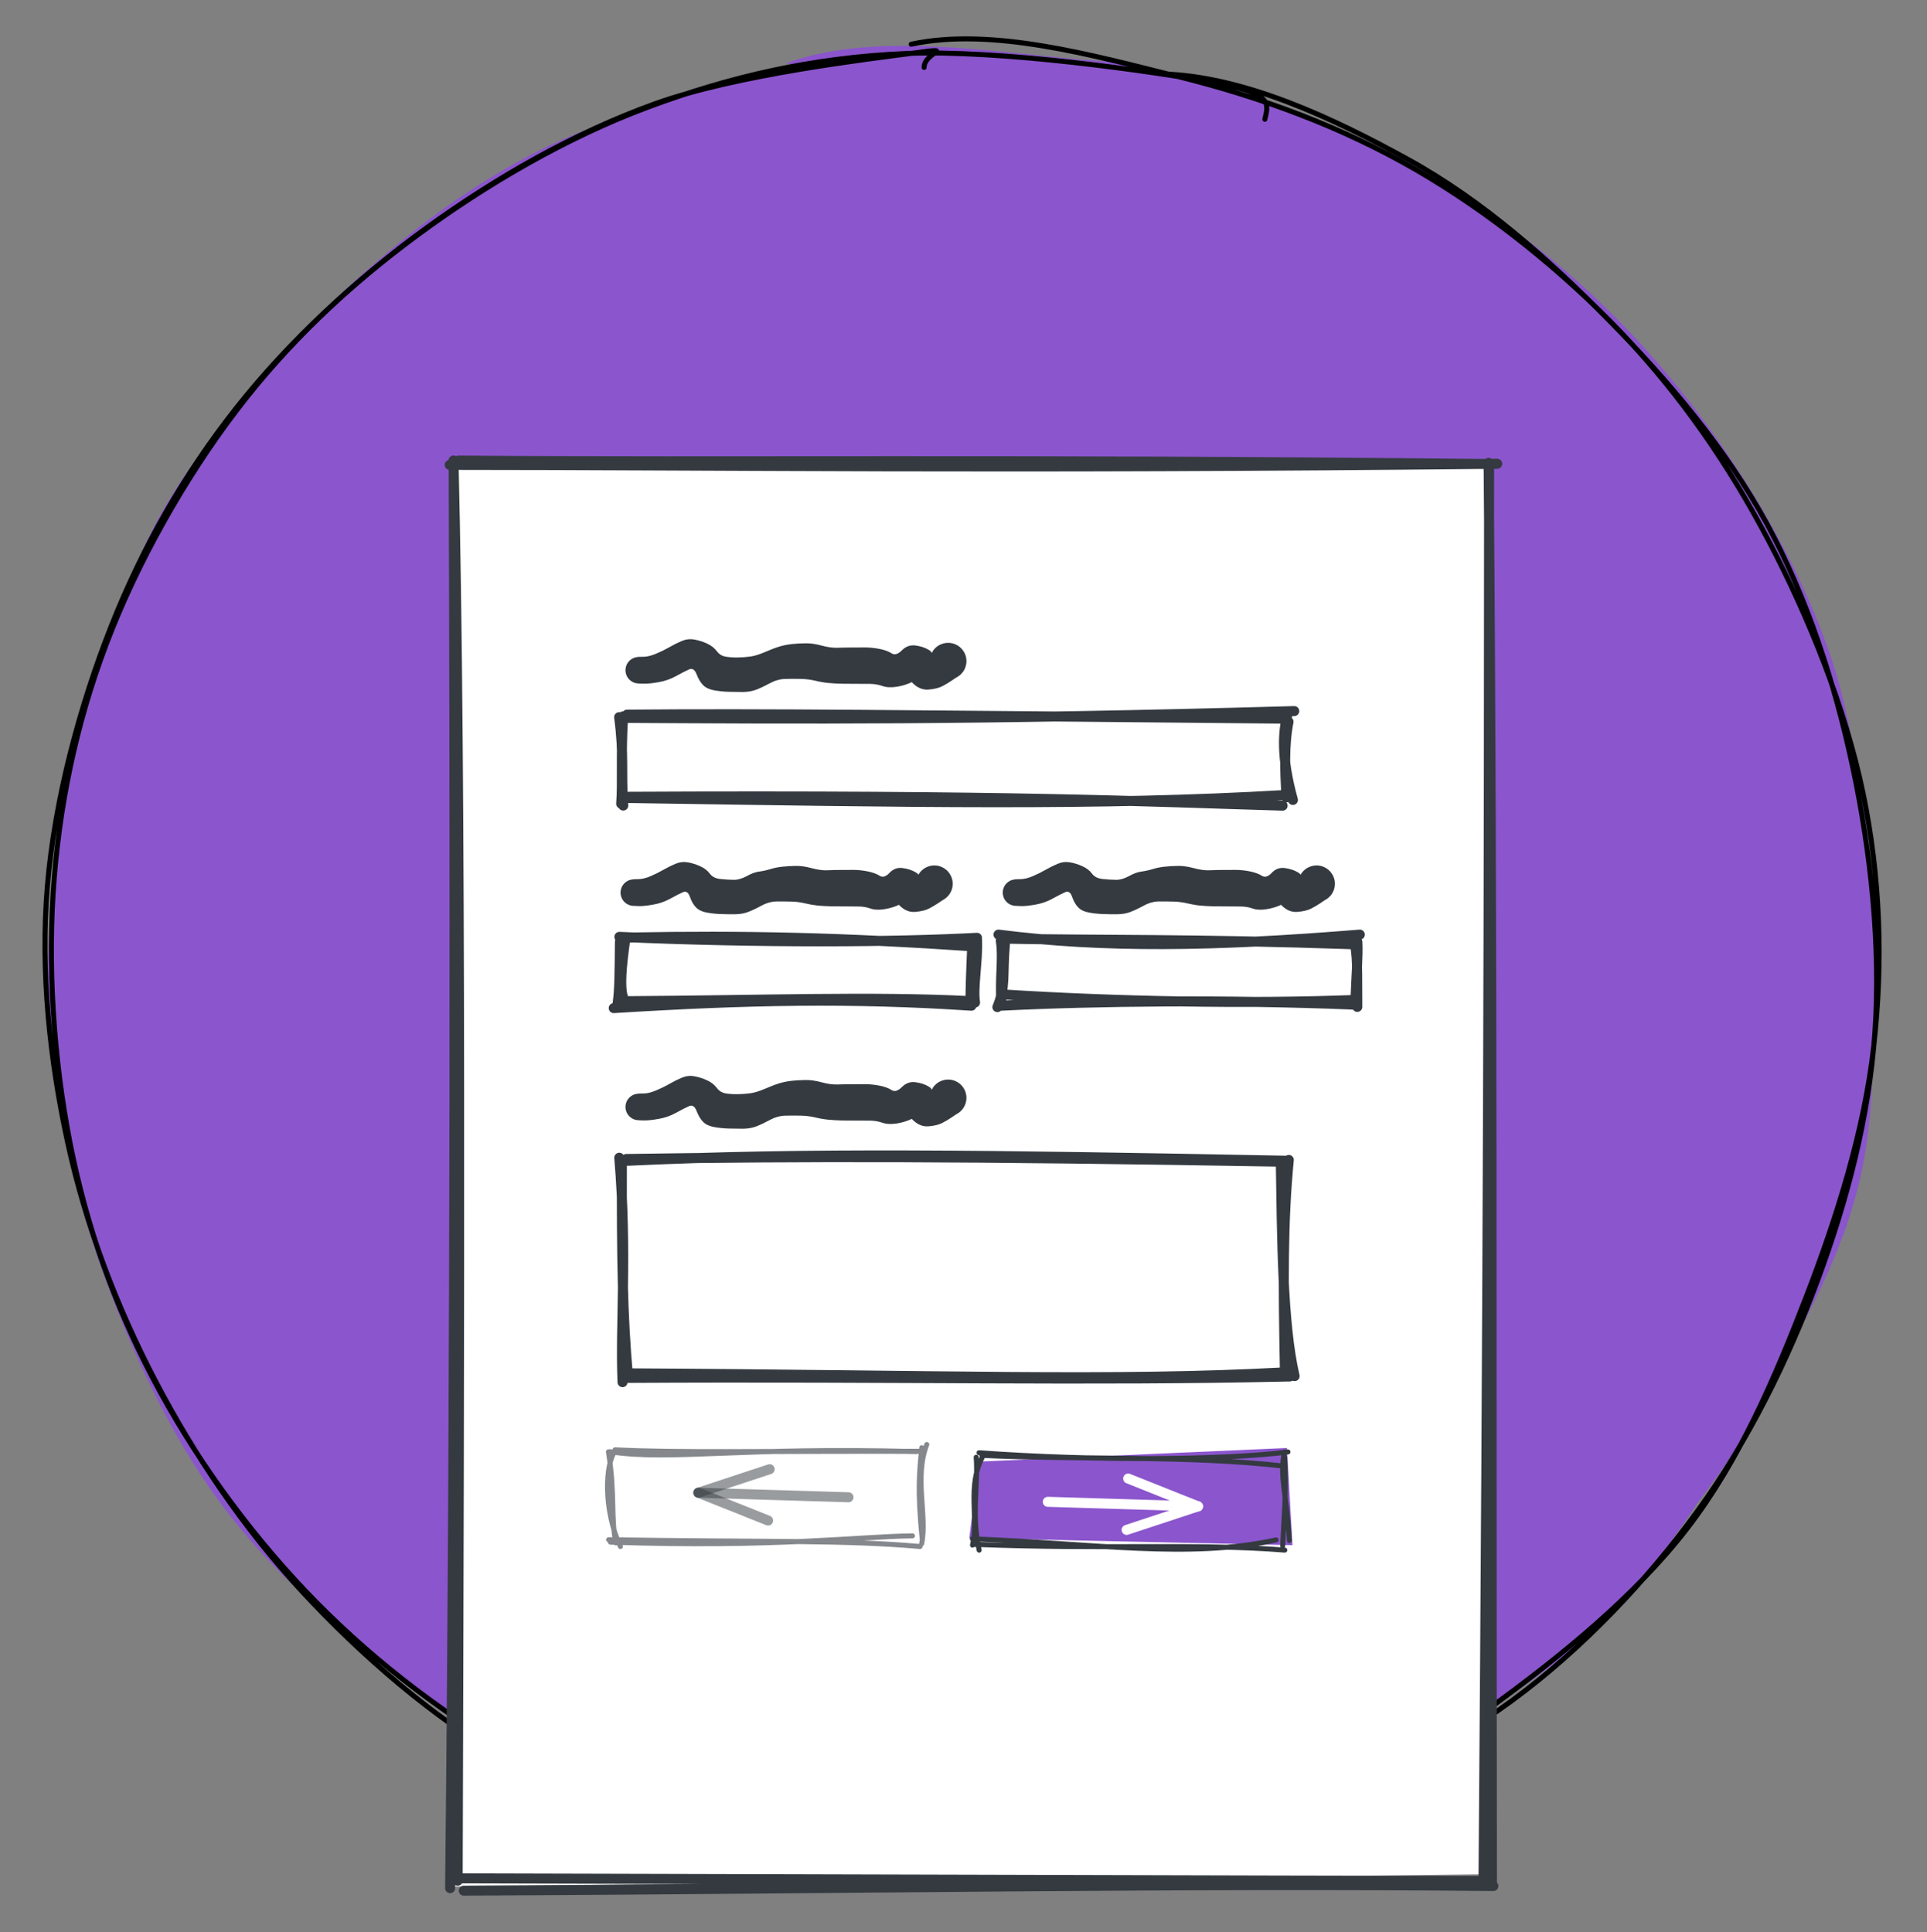<svg version="1.1" xmlns="http://www.w3.org/2000/svg" viewBox="0 0 385 386.136" width="385" height="386.136">
  <rect x="0" y="0" width="385" height="386.136" fill="#808080" stroke="none"/>
  <!-- svg-source:excalidraw -->
  
  <defs>
    <style>
      @font-face {
        font-family: "Virgil";
        src: url("https://excalidraw.com/Virgil.woff2");
      }
      @font-face {
        font-family: "Cascadia";
        src: url("https://excalidraw.com/Cascadia.woff2");
      }
    </style>
  </defs>
  <g stroke-linecap="round" transform="translate(10 10) rotate(0 182.5 182.5)"><path d="M146.96 2.7 C162.35 -3.1, 182.63 -0.39, 199.88 1.29 C217.13 2.97, 234.59 6.62, 250.47 12.76 C266.36 18.9, 281.82 27.45, 295.18 38.14 C308.55 48.84, 320.68 62.84, 330.67 76.94 C340.67 91.04, 349.49 106.58, 355.16 122.76 C360.82 138.94, 363.82 156.86, 364.66 174.03 C365.51 191.19, 364.34 209.04, 360.23 225.76 C356.12 242.49, 348.66 259.76, 339.99 274.38 C331.32 289.01, 320.35 301.78, 308.19 313.51 C296.04 325.24, 282.16 336.76, 267.08 344.75 C252 352.74, 234.6 358.35, 217.72 361.45 C200.83 364.55, 183.02 364.89, 165.76 363.33 C148.5 361.77, 129.98 358.33, 114.15 352.09 C98.33 345.86, 84.28 336.46, 70.81 325.91 C57.34 315.35, 43.34 302.62, 33.33 288.78 C23.32 274.94, 16.25 259.05, 10.74 242.87 C5.23 226.69, 1.18 208.79, 0.26 191.7 C-0.66 174.61, 1.26 157.2, 5.2 140.33 C9.15 123.46, 15.48 105.43, 23.94 90.49 C32.39 75.56, 43.44 62.55, 55.95 50.71 C68.45 38.87, 82.39 27.58, 98.98 19.46 C115.58 11.34, 144.67 4.51, 155.49 1.97 C166.32 -0.57, 163.36 1.28, 163.93 4.21 M198.2 2.11 C214.62 0.58, 232.79 6.8, 249 12.82 C265.2 18.83, 281.69 27.75, 295.44 38.2 C309.19 48.65, 321.39 61.55, 331.49 75.52 C341.59 89.49, 350.74 105.91, 356.04 122.03 C361.33 138.15, 362.35 154.96, 363.26 172.27 C364.18 189.58, 365.47 209.09, 361.54 225.9 C357.62 242.7, 348.35 258.34, 339.71 273.1 C331.08 287.86, 321.89 302.75, 309.73 314.45 C297.58 326.16, 282.28 335.29, 266.77 343.31 C251.27 351.34, 233.49 359.14, 216.7 362.6 C199.9 366.05, 182.75 366, 165.99 364.06 C149.24 362.12, 131.9 357.28, 116.17 350.94 C100.43 344.6, 85.3 336.16, 71.59 326.02 C57.87 315.89, 44.16 304.14, 33.86 290.12 C23.55 276.11, 15.45 258.4, 9.74 241.94 C4.03 225.48, 0.32 208.15, -0.39 191.38 C-1.09 174.6, 1.65 157.9, 5.5 141.28 C9.36 124.66, 14.13 106.64, 22.75 91.65 C31.36 76.66, 44.48 63.07, 57.2 51.35 C69.93 39.63, 84.23 29.32, 99.1 21.34 C113.97 13.35, 129.62 6.71, 146.43 3.43 C163.23 0.15, 191.04 1.43, 199.94 1.67 C208.83 1.91, 200 1.92, 199.78 4.89" stroke="none" stroke-width="0" fill="#8b55cd"></path><path d="M222.02 4.76 C238.58 5.18, 256.42 13.65, 271.34 21.87 C286.25 30.08, 299.57 41.93, 311.51 54.06 C323.46 66.19, 334.89 79.77, 343 94.65 C351.11 109.54, 356.58 126.47, 360.18 143.39 C363.78 160.31, 365.77 179.09, 364.6 196.16 C363.43 213.23, 359.07 229.85, 353.16 245.83 C347.24 261.8, 339.3 277.99, 329.11 292 C318.93 306, 306.12 319.53, 292.07 329.85 C278.03 340.17, 260.99 348.09, 244.85 353.9 C228.71 359.7, 212.25 363.6, 195.24 364.69 C178.23 365.78, 159.59 364.3, 142.79 360.45 C125.98 356.6, 109.36 349.97, 94.44 341.61 C79.52 333.24, 65.31 322.44, 53.27 310.25 C41.23 298.06, 30.28 283.25, 22.18 268.48 C14.08 253.71, 8.26 238.29, 4.66 221.64 C1.06 204.99, -0.49 185.72, 0.61 168.56 C1.7 151.4, 5.16 134.74, 11.25 118.67 C17.34 102.6, 26.81 85.76, 37.16 72.15 C47.5 58.54, 59.62 47.16, 73.33 37.04 C87.04 26.92, 103.14 17.49, 119.41 11.43 C135.68 5.37, 152.11 1.51, 170.96 0.69 C189.81 -0.13, 220.56 4.31, 232.52 6.5 C244.48 8.69, 243.41 10.71, 242.71 13.84 M172.04 -1.16 C188.07 -4.64, 208.49 1.09, 225.3 5.28 C242.11 9.46, 258.1 15.37, 272.9 23.93 C287.7 32.5, 302.34 44.29, 314.1 56.67 C325.85 69.05, 335.42 82.93, 343.44 98.22 C351.45 113.51, 358.72 131.62, 362.21 148.43 C365.7 165.24, 366.26 182.28, 364.36 199.09 C362.46 215.9, 357 233.26, 350.8 249.31 C344.59 265.36, 337.63 281.74, 327.11 295.4 C316.6 309.06, 301.67 321.12, 287.71 331.25 C273.75 341.38, 259.12 350.35, 243.35 356.17 C227.57 361.99, 210.35 365.76, 193.06 366.18 C175.78 366.6, 156.58 362.79, 139.62 358.71 C122.67 354.63, 106.19 350.13, 91.34 341.71 C76.48 333.28, 62.18 320.78, 50.47 308.17 C38.77 295.55, 28.92 280.97, 21.1 266.04 C13.29 251.1, 7.18 235.06, 3.57 218.56 C-0.04 202.07, -1.98 184.3, -0.54 167.06 C0.9 149.82, 5.9 131.08, 12.21 115.14 C18.52 99.19, 26.84 84.64, 37.31 71.4 C47.79 58.15, 61.12 45.77, 75.05 35.66 C88.99 25.55, 104.67 16.55, 120.92 10.71 C137.17 4.87, 163.58 1.81, 172.53 0.6 C181.49 -0.6, 174.6 0.43, 174.63 3.47" stroke="#000000" stroke-width="1" fill="none"></path></g><g stroke-linecap="round" transform="translate(91.25 92.5) rotate(0 103.125 141.818)"><path d="M0.38 0.96 L206.84 -0.5 L206.25 282.03 L-0.78 284.51" stroke="none" stroke-width="0" fill="#fff"></path><path d="M-1.4 0.4 C53.01 0.41, 107.43 1.25, 207.88 0.18 M0.36 -0.46 C54.63 -0.03, 109.86 -0.8, 207.05 0.24 M206.26 1.08 C206.24 81.91, 206.09 162.81, 205.15 282.22 M206.16 0 C206.98 93.2, 206.66 187.7, 206.83 283.7 M207.11 284.39 C143.83 283.77, 84.88 284.89, 1.41 285.32 M206.73 283.38 C151.2 283.3, 96.66 283.09, 0.5 282.86 M-1.32 284.82 C-0.17 177, -0.39 67.94, -0.6 0.37 M0.19 283.34 C0.52 173.35, 0.91 63.27, -0.64 -0.48" stroke="#343a40" stroke-width="2" fill="none"></path></g><g stroke-linecap="round" transform="translate(124.886 143.75) rotate(0 65.909 8.182)"><path d="M-1.55 -0.36 L132.53 0.38 L132.37 15.11 L-1 17.51" stroke="none" stroke-width="0" fill="#fff"></path><path d="M-0.37 -0.29 C33.64 -0.1, 69.35 0.17, 133.7 -1.65 M0.39 -0.94 C27.73 -1.18, 54.31 -0.86, 131.86 -0.14 M132.51 -1.62 C131.38 2.28, 131.05 7.51, 133.43 16.11 M132.55 0.47 C131.62 5.24, 131.85 9.98, 132.13 15.59 M132.06 15.11 C95.06 17.29, 57.53 16.6, 0.75 15.72 M131.37 17.25 C104.5 16.46, 77.82 15.08, -0.48 15.48 M-0.37 17.23 C-0.85 10.3, -0.17 7.26, -1.19 -0.43 M-0.78 16.86 C-0.45 12.59, -0.88 6.95, -0.39 -0.6" stroke="#343a40" stroke-width="2" fill="none"></path></g><g stroke-linecap="round" transform="translate(124.886 231.023) rotate(0 65.909 21.818)"><path d="M-1.89 0.65 L133.09 -0.35 L131.1 43.48 L-1.85 43.48" stroke="none" stroke-width="0" fill="#fff"></path><path d="M0.22 0.58 C35.68 0.03, 68.25 0.03, 130.48 1.11 M0.52 0.94 C35.68 -0.73, 72.27 -0.23, 132.21 0.93 M131.01 1.26 C131.25 16.14, 131.32 33.53, 133.77 43.97 M132.61 0.77 C131.41 12.96, 131.48 25.52, 131.83 42.99 M132.83 44.04 C92.16 44.98, 55.79 44.01, -0.24 44.33 M131.78 43.22 C97.39 45.08, 63.97 43.76, -0.25 43.41 M-0.51 45.18 C-1.01 33.69, 0.45 19.55, -1.16 0.33 M0.58 44.03 C-0.51 31.94, -0.69 20.43, -0.64 1" stroke="#343a40" stroke-width="2" fill="none"></path></g><g stroke-linecap="round" transform="translate(123.977 187.854) rotate(0 35.39 6.13)"><path d="M1.62 0.92 L72.03 -1.53 L71.08 12.73 L0.68 13.54" stroke="none" stroke-width="0" fill="#fff"></path><path d="M2 -0.51 C24.44 -0.94, 44.37 -0.52, 71.09 1.3 M-0.23 -0.64 C28.11 0.63, 55.41 0.41, 71.22 -0.45 M70.31 -0.18 C70.22 3.03, 70.01 5.73, 69.88 12.91 M71.23 0.01 C71.41 4.11, 70.35 9.6, 70.83 12.48 M70.11 13.12 C46.12 11.54, 25.5 11.93, -1.36 13.6 M69.9 12.21 C50.24 11.21, 27.84 12.07, 0.51 12.22 M0.52 11.48 C-0.2 9.45, 0.21 5.12, 0.91 0.12 M-0.6 12.79 C-0.18 9.86, -0.2 6.79, -0.12 0.31" stroke="#343a40" stroke-width="2" fill="none"></path></g><g stroke-linecap="round" transform="translate(200.341 187.854) rotate(0 35.39 6.13)"><path d="M-1.26 -1.34 L71.89 -0.57 L69.54 13.25 L1.03 14.13" stroke="none" stroke-width="0" fill="#fff"></path><path d="M-0.85 -1.09 C20.07 1.59, 42.06 1.3, 71.34 -1.09 M0.22 -0.28 C19.26 0.09, 37.63 -0.27, 70.33 0.85 M70.04 -0.01 C71.01 2.19, 70.77 6.7, 70.84 13.36 M70.85 0.37 C71 3.2, 70.64 7.21, 70.47 12.02 M70.68 11.96 C48.99 12.81, 22.33 12.28, 0.39 10.89 M70.04 12.9 C45.1 11.88, 18.38 12.17, -0.51 13.13 M-1.07 13.4 C0.6 9.34, -0.1 7.31, 0.43 0.79 M-0.26 12.49 C-0.61 7.69, 0.17 3.53, -0.39 0.12" stroke="#343a40" stroke-width="2" fill="none"></path></g><g transform="translate(127.614 133.932) rotate(0 30.909 -1.364)" stroke="none"><path fill="#343a40" d="M 0,-2.67 Q 0,-2.67 1.04,-2.69 2.09,-2.72 3.47,-3.30 4.86,-3.88 6.08,-4.58 7.31,-5.29 8.57,-5.83 9.83,-6.36 11.10,-6.13 12.38,-5.91 13.62,-5.34 14.87,-4.77 15.57,-3.84 16.26,-2.90 17.36,-2.71 18.46,-2.53 19.80,-2.55 21.14,-2.57 22.33,-2.74 23.52,-2.90 25.22,-3.63 26.92,-4.37 28.14,-4.74 29.37,-5.10 30.63,-5.23 31.88,-5.36 33.32,-5.38 34.76,-5.41 36.56,-4.92 38.35,-4.43 39.76,-4.49 41.17,-4.54 42.52,-4.54 43.87,-4.55 45.23,-4.55 46.60,-4.55 48.10,-4.26 49.61,-3.96 50.51,-3.38 51.41,-2.80 52.58,-3.98 53.75,-5.15 55.30,-4.94 56.84,-4.74 57.94,-4.07 59.04,-3.41 58.14,-2.77 57.23,-2.13 58.81,-3.68 60.39,-5.24 60.98,-5.38 61.56,-5.51 62.16,-5.46 62.76,-5.40 63.30,-5.15 63.85,-4.91 64.29,-4.50 64.73,-4.10 65.02,-3.57 65.31,-3.04 65.42,-2.45 65.52,-1.86 65.43,-1.27 65.34,-0.68 65.07,-0.14 64.80,0.38 64.37,0.80 63.94,1.22 63.39,1.48 62.85,1.74 62.26,1.81 61.66,1.88 61.08,1.76 60.49,1.64 59.97,1.34 59.45,1.04 59.06,0.58 58.66,0.13 58.43,-0.41 58.20,-0.97 58.16,-1.57 58.12,-2.16 58.27,-2.74 58.43,-3.32 58.76,-3.83 59.09,-4.33 59.56,-4.70 60.03,-5.07 60.60,-5.26 61.16,-5.46 61.76,-5.47 62.36,-5.48 62.93,-5.30 63.51,-5.11 63.99,-4.76 64.47,-4.40 64.81,-3.91 65.16,-3.42 65.33,-2.84 65.49,-2.26 65.47,-1.66 65.44,-1.06 65.23,-0.50 65.02,0.05 64.63,0.51 64.25,0.97 63.74,1.29 63.23,1.60 63.23,1.60 63.23,1.60 62.48,2.11 61.72,2.63 60.70,3.17 59.68,3.72 57.89,3.87 56.10,4.01 54.61,2.45 53.12,0.88 54.60,1.25 56.09,1.61 54.68,2.32 53.28,3.02 51.58,3.30 49.88,3.57 48.69,3.16 47.50,2.74 46.14,2.73 44.78,2.73 43.41,2.72 42.04,2.72 40.60,2.70 39.16,2.67 37.91,2.55 36.65,2.43 35.28,2.10 33.90,1.77 32.42,1.74 30.95,1.70 29.34,1.74 27.74,1.77 26.21,2.60 24.67,3.43 23.48,3.89 22.28,4.34 20.80,4.35 19.31,4.35 17.87,4.31 16.43,4.26 15.03,4.01 13.62,3.75 12.85,2.97 12.09,2.19 11.55,0.79 11.01,-0.61 10.01,-0.14 9.01,0.31 7.42,1.19 5.83,2.07 3.96,2.39 2.09,2.72 1.04,2.69 0,2.67 -0.32,2.63 -0.64,2.59 -0.94,2.48 -1.24,2.36 -1.50,2.18 -1.77,2.00 -1.98,1.76 -2.20,1.51 -2.35,1.23 -2.50,0.94 -2.57,0.63 -2.65,0.32 -2.65,-0.00 -2.65,-0.32 -2.57,-0.63 -2.50,-0.94 -2.35,-1.23 -2.20,-1.51 -1.98,-1.76 -1.77,-2.00 -1.50,-2.18 -1.24,-2.36 -0.94,-2.48 -0.63,-2.59 -0.31,-2.63 0.00,-2.67 0.00,-2.67 L 0,-2.67 Z"></path></g><g transform="translate(127.614 221.205) rotate(0 30.909 -1.364)" stroke="none"><path fill="#343a40" d="M 0,-2.67 Q 0,-2.67 1.04,-2.69 2.09,-2.72 3.47,-3.30 4.86,-3.88 6.08,-4.58 7.31,-5.29 8.57,-5.83 9.83,-6.36 11.10,-6.13 12.38,-5.91 13.62,-5.34 14.87,-4.77 15.57,-3.84 16.26,-2.90 17.36,-2.71 18.46,-2.53 19.80,-2.55 21.14,-2.57 22.33,-2.74 23.52,-2.90 25.22,-3.63 26.92,-4.37 28.14,-4.74 29.37,-5.10 30.63,-5.23 31.88,-5.36 33.32,-5.38 34.76,-5.41 36.56,-4.92 38.35,-4.43 39.76,-4.49 41.17,-4.54 42.52,-4.54 43.87,-4.55 45.23,-4.55 46.60,-4.55 48.10,-4.26 49.61,-3.96 50.51,-3.38 51.41,-2.80 52.58,-3.98 53.75,-5.15 55.30,-4.94 56.84,-4.74 57.94,-4.07 59.04,-3.41 58.14,-2.77 57.23,-2.13 58.81,-3.68 60.39,-5.24 60.98,-5.38 61.56,-5.51 62.16,-5.46 62.76,-5.40 63.30,-5.15 63.85,-4.91 64.29,-4.50 64.73,-4.10 65.02,-3.57 65.31,-3.04 65.42,-2.45 65.52,-1.86 65.43,-1.27 65.34,-0.68 65.07,-0.14 64.80,0.38 64.37,0.80 63.94,1.22 63.39,1.48 62.85,1.74 62.26,1.81 61.66,1.88 61.08,1.76 60.49,1.64 59.97,1.34 59.45,1.04 59.06,0.58 58.66,0.13 58.43,-0.41 58.20,-0.97 58.16,-1.57 58.12,-2.16 58.27,-2.74 58.43,-3.32 58.76,-3.83 59.09,-4.33 59.56,-4.70 60.03,-5.07 60.60,-5.26 61.16,-5.46 61.76,-5.47 62.36,-5.48 62.93,-5.30 63.51,-5.11 63.99,-4.76 64.47,-4.40 64.81,-3.91 65.16,-3.42 65.33,-2.84 65.49,-2.26 65.47,-1.66 65.44,-1.06 65.23,-0.50 65.02,0.05 64.63,0.51 64.25,0.97 63.74,1.29 63.23,1.60 63.23,1.60 63.23,1.60 62.48,2.11 61.72,2.63 60.70,3.17 59.68,3.72 57.89,3.87 56.10,4.01 54.61,2.45 53.12,0.88 54.60,1.25 56.09,1.61 54.68,2.32 53.28,3.02 51.58,3.30 49.88,3.57 48.69,3.16 47.50,2.74 46.14,2.73 44.78,2.73 43.41,2.72 42.04,2.72 40.60,2.70 39.16,2.67 37.91,2.55 36.65,2.43 35.28,2.10 33.90,1.77 32.42,1.74 30.95,1.70 29.34,1.74 27.74,1.77 26.21,2.60 24.67,3.43 23.48,3.89 22.28,4.34 20.80,4.35 19.31,4.35 17.87,4.31 16.43,4.26 15.03,4.01 13.62,3.75 12.85,2.97 12.09,2.19 11.55,0.79 11.01,-0.61 10.01,-0.14 9.01,0.31 7.42,1.19 5.83,2.07 3.96,2.39 2.09,2.72 1.04,2.69 0,2.67 -0.32,2.63 -0.64,2.59 -0.94,2.48 -1.24,2.36 -1.50,2.18 -1.77,2.00 -1.98,1.76 -2.20,1.51 -2.35,1.23 -2.50,0.94 -2.57,0.63 -2.65,0.32 -2.65,-0.00 -2.65,-0.32 -2.57,-0.63 -2.50,-0.94 -2.35,-1.23 -2.20,-1.51 -1.98,-1.76 -1.77,-2.00 -1.50,-2.18 -1.24,-2.36 -0.94,-2.48 -0.63,-2.59 -0.31,-2.63 0.00,-2.67 0.00,-2.67 L 0,-2.67 Z"></path></g><g transform="translate(126.627 178.477) rotate(0 30.026 -1.429)" stroke="none"><path fill="#343a40" d="M 0,-2.77 Q 0,-2.77 1.01,-2.80 2.03,-2.83 3.35,-3.39 4.68,-3.95 5.87,-4.64 7.07,-5.33 8.30,-5.85 9.53,-6.37 10.80,-6.15 12.06,-5.93 13.28,-5.37 14.50,-4.82 15.19,-3.89 15.88,-2.96 17.34,-2.82 18.79,-2.67 19.99,-2.66 21.19,-2.65 22.58,-3.41 23.97,-4.18 25.06,-4.31 26.14,-4.45 27.32,-4.81 28.50,-5.17 29.74,-5.29 30.97,-5.42 32.37,-5.44 33.77,-5.47 35.54,-4.99 37.31,-4.51 38.65,-4.57 39.99,-4.63 41.31,-4.63 42.62,-4.63 43.94,-4.64 45.26,-4.64 46.75,-4.34 48.23,-4.04 49.12,-3.47 50.02,-2.90 51.10,-4.06 52.18,-5.22 53.72,-5.01 55.25,-4.80 56.35,-4.14 57.44,-3.48 56.50,-2.87 55.56,-2.26 57.09,-3.78 58.62,-5.30 59.21,-5.44 59.79,-5.57 60.39,-5.52 60.99,-5.46 61.54,-5.21 62.09,-4.97 62.53,-4.56 62.97,-4.15 63.26,-3.63 63.55,-3.10 63.66,-2.51 63.76,-1.92 63.67,-1.32 63.58,-0.73 63.31,-0.19 63.04,0.33 62.61,0.75 62.17,1.17 61.63,1.43 61.09,1.69 60.49,1.77 59.90,1.84 59.31,1.72 58.72,1.60 58.20,1.29 57.68,0.99 57.28,0.54 56.89,0.08 56.66,-0.46 56.43,-1.02 56.39,-1.62 56.35,-2.22 56.50,-2.80 56.65,-3.38 56.98,-3.88 57.31,-4.38 57.79,-4.75 58.26,-5.13 58.83,-5.32 59.40,-5.52 60.00,-5.53 60.60,-5.54 61.17,-5.36 61.74,-5.17 62.23,-4.81 62.71,-4.46 63.05,-3.96 63.40,-3.47 63.57,-2.89 63.74,-2.32 63.71,-1.72 63.69,-1.11 63.47,-0.55 63.26,0.00 62.87,0.46 62.49,0.93 61.98,1.24 61.47,1.56 61.47,1.56 61.47,1.56 60.76,2.04 60.05,2.52 59.03,3.06 58.01,3.60 56.23,3.75 54.45,3.90 52.98,2.36 51.51,0.82 53.03,1.19 54.56,1.55 53.17,2.24 51.79,2.93 50.12,3.20 48.44,3.48 47.29,3.08 46.15,2.67 44.82,2.67 43.50,2.66 42.17,2.65 40.84,2.65 39.44,2.63 38.04,2.60 36.81,2.49 35.58,2.37 34.25,2.05 32.93,1.73 31.52,1.69 30.11,1.65 28.57,1.66 27.03,1.68 25.52,2.50 24.02,3.32 22.83,3.77 21.65,4.21 20.21,4.22 18.76,4.23 17.36,4.18 15.95,4.13 14.57,3.88 13.19,3.63 12.44,2.86 11.68,2.10 11.21,0.73 10.75,-0.62 9.78,-0.17 8.80,0.27 7.25,1.13 5.70,1.98 3.86,2.30 2.03,2.62 1.01,2.59 0,2.56 -0.31,2.53 -0.63,2.49 -0.94,2.37 -1.24,2.26 -1.50,2.08 -1.77,1.89 -1.98,1.65 -2.20,1.41 -2.35,1.12 -2.49,0.84 -2.57,0.53 -2.65,0.21 -2.65,-0.10 -2.65,-0.42 -2.57,-0.73 -2.49,-1.05 -2.35,-1.33 -2.20,-1.62 -1.98,-1.86 -1.77,-2.10 -1.50,-2.28 -1.24,-2.47 -0.94,-2.58 -0.63,-2.69 -0.31,-2.73 0.00,-2.77 0.00,-2.77 L 0,-2.77 Z"></path></g><g transform="translate(202.99 178.477) rotate(0 30.026 -1.429)" stroke="none"><path fill="#343a40" d="M 0,-2.77 Q 0,-2.77 1.01,-2.80 2.03,-2.83 3.35,-3.39 4.68,-3.95 5.87,-4.64 7.07,-5.33 8.30,-5.85 9.53,-6.37 10.80,-6.15 12.06,-5.93 13.28,-5.37 14.50,-4.82 15.19,-3.89 15.88,-2.96 17.34,-2.82 18.79,-2.67 19.99,-2.66 21.19,-2.65 22.58,-3.41 23.97,-4.18 25.06,-4.31 26.14,-4.45 27.32,-4.81 28.50,-5.17 29.74,-5.29 30.97,-5.42 32.37,-5.44 33.77,-5.47 35.54,-4.99 37.31,-4.51 38.65,-4.57 39.99,-4.63 41.31,-4.63 42.62,-4.63 43.94,-4.64 45.26,-4.64 46.75,-4.34 48.23,-4.04 49.12,-3.47 50.02,-2.90 51.10,-4.06 52.18,-5.22 53.72,-5.01 55.25,-4.80 56.35,-4.14 57.44,-3.48 56.50,-2.87 55.56,-2.26 57.09,-3.78 58.62,-5.30 59.21,-5.44 59.79,-5.57 60.39,-5.52 60.99,-5.46 61.54,-5.21 62.09,-4.97 62.53,-4.56 62.97,-4.15 63.26,-3.63 63.55,-3.10 63.66,-2.51 63.76,-1.92 63.67,-1.32 63.58,-0.73 63.31,-0.19 63.04,0.33 62.61,0.75 62.17,1.17 61.63,1.43 61.09,1.69 60.49,1.77 59.90,1.84 59.31,1.72 58.72,1.60 58.20,1.29 57.68,0.99 57.28,0.54 56.89,0.08 56.66,-0.46 56.43,-1.02 56.39,-1.62 56.35,-2.22 56.50,-2.80 56.65,-3.38 56.98,-3.88 57.31,-4.38 57.79,-4.75 58.26,-5.13 58.83,-5.32 59.40,-5.52 60.00,-5.53 60.60,-5.54 61.17,-5.36 61.74,-5.17 62.23,-4.81 62.71,-4.46 63.05,-3.96 63.40,-3.47 63.57,-2.89 63.74,-2.32 63.71,-1.72 63.69,-1.11 63.47,-0.55 63.26,0.00 62.87,0.46 62.49,0.93 61.98,1.24 61.47,1.56 61.47,1.56 61.47,1.56 60.76,2.04 60.05,2.52 59.03,3.06 58.01,3.60 56.23,3.75 54.45,3.90 52.98,2.36 51.51,0.82 53.03,1.19 54.56,1.55 53.17,2.24 51.79,2.93 50.12,3.20 48.44,3.48 47.29,3.08 46.15,2.67 44.82,2.67 43.50,2.66 42.17,2.65 40.84,2.65 39.44,2.63 38.04,2.60 36.81,2.49 35.58,2.37 34.25,2.05 32.93,1.73 31.52,1.69 30.11,1.65 28.57,1.66 27.03,1.68 25.52,2.50 24.02,3.32 22.83,3.77 21.65,4.21 20.21,4.22 18.76,4.23 17.36,4.18 15.95,4.13 14.57,3.88 13.19,3.63 12.44,2.86 11.68,2.10 11.21,0.73 10.75,-0.62 9.78,-0.17 8.80,0.27 7.25,1.13 5.70,1.98 3.86,2.30 2.03,2.62 1.01,2.59 0,2.56 -0.31,2.53 -0.63,2.49 -0.94,2.37 -1.24,2.26 -1.50,2.08 -1.77,1.89 -1.98,1.65 -2.20,1.41 -2.35,1.12 -2.49,0.84 -2.57,0.53 -2.65,0.21 -2.65,-0.10 -2.65,-0.42 -2.57,-0.73 -2.49,-1.05 -2.35,-1.33 -2.20,-1.62 -1.98,-1.86 -1.77,-2.10 -1.50,-2.28 -1.24,-2.47 -0.94,-2.58 -0.63,-2.69 -0.31,-2.73 0.00,-2.77 0.00,-2.77 L 0,-2.77 Z"></path></g><g stroke-linecap="round" transform="translate(194.886 291.023) rotate(0 30.909 9.091)"><path d="M0.69 1.05 L62.24 -1.67 L63.34 17.76 L-1.23 16.34" stroke="none" stroke-width="0" fill="#8b55cd"></path><path d="M1.29 -0.19 C20.76 0.74, 42.42 -0.24, 61.6 1.95 M0.72 -0.72 C23.84 0.97, 50.17 0.74, 62.44 -0.88 M61.75 -0.88 C60.7 4.09, 62.12 6.97, 62.73 16.83 M61.78 0.24 C62.18 7.22, 61.58 12.96, 61.39 17.9 M60.07 16.7 C42.59 20.54, 23.96 17.4, -0.61 16.5 M61.81 18.74 C44.13 17.35, 26.8 18.65, -0.38 17.59 M-0.59 17.75 C0.69 12.28, -1.72 6.01, 1.44 0.05 M0.74 18.75 C-0.85 11.45, 0.58 5.94, 0.15 0.18" stroke="#343a40" stroke-width="1" fill="none"></path></g><g stroke-opacity="0.6" fill-opacity="0.6" stroke-linecap="round" transform="translate(122.159 290.114) rotate(180 30.909 9.091)"><path d="M-1.58 0.01 L59.9 0.57 L62.28 19.19 L-1 18.36" stroke="none" stroke-width="0" fill="#fff"></path><path d="M1.68 1.38 C12.54 1.25, 28.89 -1, 62.02 0.12 M0.15 -0.75 C15.31 0.59, 29.68 0.09, 62.38 0.61 M60.03 -0.75 C63.44 6.49, 63.16 15.87, 60.95 18.54 M60.93 -0.03 C61.99 5.17, 61.04 9.6, 62.42 18.17 M62.16 18.2 C49.86 16.33, 36.03 19.2, 0.9 18.22 M61.1 18.58 C48.02 17.93, 33.45 18.35, -0.62 18.27 M-1.19 19.64 C1.36 13.12, -1.32 5.3, -0.16 -0.19 M-0.18 19 C0.32 13.9, 0.68 10.38, -0.26 0.83" stroke="#343a40" stroke-width="1" fill="none"></path></g><g stroke-linecap="round"><g transform="translate(209.341 300.114) rotate(0 15 0.455)"><path d="M0 0 C5 0.15, 25 0.76, 30 0.91 M0 0 C5 0.15, 25 0.76, 30 0.91" stroke="#fff" stroke-width="2" fill="none"></path></g><g transform="translate(209.341 300.114) rotate(0 15 0.455)"><path d="M15.75 5.61 C18.78 4.61, 21.81 3.61, 30 0.91 M15.75 5.61 C20.85 3.93, 25.96 2.24, 30 0.91" stroke="#fff" stroke-width="2" fill="none"></path></g><g transform="translate(209.341 300.114) rotate(0 15 0.455)"><path d="M16.06 -4.65 C19.03 -3.47, 21.99 -2.28, 30 0.91 M16.06 -4.65 C21.05 -2.66, 26.04 -0.67, 30 0.91" stroke="#fff" stroke-width="2" fill="none"></path></g></g><g stroke-linecap="round"><g stroke-opacity="0.5" fill-opacity="0.5" transform="translate(139.523 298.295) rotate(180 15 0.455)"><path d="M0 0 C5 0.15, 25 0.76, 30 0.91 M0 0 C5 0.15, 25 0.76, 30 0.91" stroke="#343a40" stroke-width="2" fill="none"></path></g><g stroke-opacity="0.5" fill-opacity="0.5" transform="translate(139.523 298.295) rotate(180 15 0.455)"><path d="M15.75 5.61 C20.72 3.97, 25.69 2.33, 30 0.91 M15.75 5.61 C19.39 4.41, 23.02 3.21, 30 0.91" stroke="#343a40" stroke-width="2" fill="none"></path></g><g stroke-opacity="0.5" fill-opacity="0.5" transform="translate(139.523 298.295) rotate(180 15 0.455)"><path d="M16.06 -4.65 C20.92 -2.71, 25.79 -0.77, 30 0.91 M16.06 -4.65 C19.62 -3.23, 23.17 -1.81, 30 0.91" stroke="#343a40" stroke-width="2" fill="none"></path></g></g></svg>